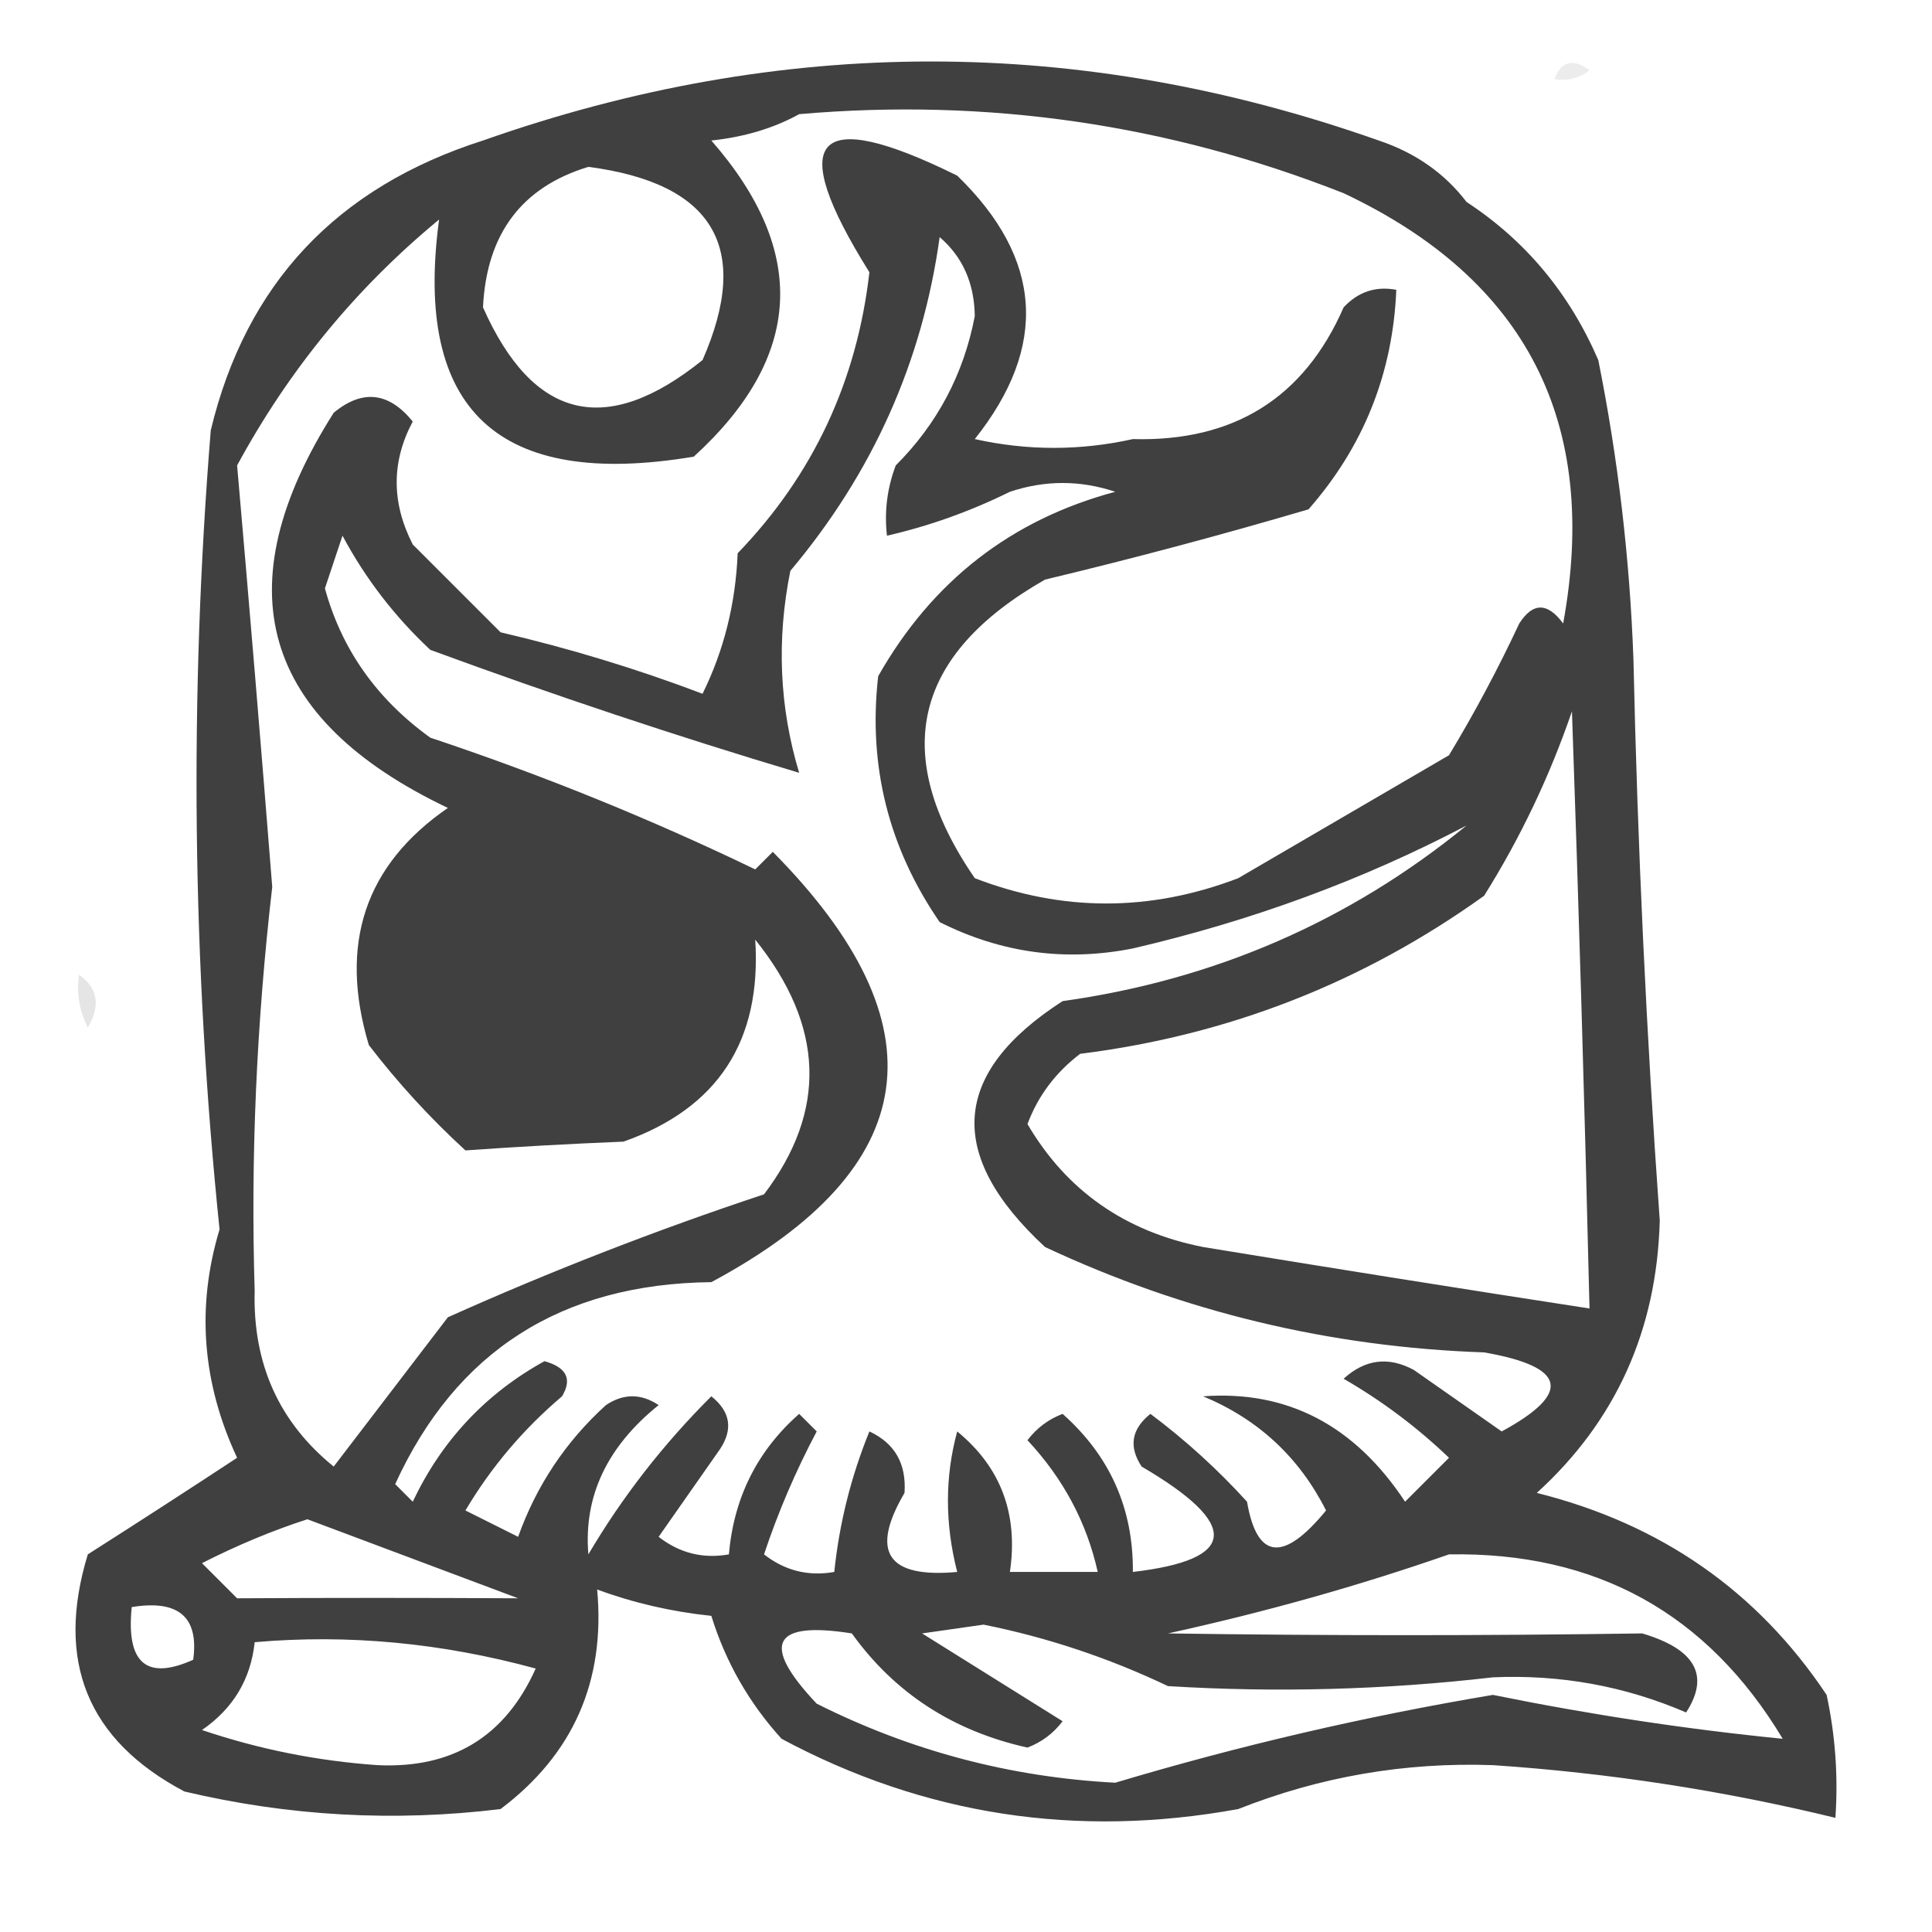 <?xml version="1.0" encoding="UTF-8"?>
<!DOCTYPE svg PUBLIC "-//W3C//DTD SVG 1.1//EN" "http://www.w3.org/Graphics/SVG/1.1/DTD/svg11.dtd">
<svg xmlns="http://www.w3.org/2000/svg" version="1.1" width="110px" height="110px" style="shape-rendering:geometricPrecision; text-rendering:geometricPrecision; image-rendering:optimizeQuality; fill-rule:evenodd; clip-rule:evenodd" xmlns:xlink="http://www.w3.org/1999/xlink">
<g><path style="opacity:0.75" fill="#000000" d="M 83.5,11.5 C 86.858,13.7 89.358,16.7 91,20.5C 92.124,26.103 92.79,31.769 93,37.5C 93.236,48.186 93.736,58.853 94.5,69.5C 94.33,75.741 91.996,80.908 87.5,85C 94.569,86.768 100.069,90.602 104,96.5C 104.497,98.81 104.663,101.143 104.5,103.5C 98.101,101.943 91.601,100.943 85,100.5C 79.99,100.323 75.156,101.156 70.5,103C 61.288,104.681 52.621,103.348 44.5,99C 42.647,96.96 41.314,94.627 40.5,92C 38.236,91.764 36.069,91.264 34,90.5C 34.475,95.713 32.642,99.88 28.5,103C 22.442,103.739 16.442,103.406 10.5,102C 4.975,99.081 3.142,94.581 5,88.5C 7.886,86.662 10.719,84.828 13.5,83C 11.505,78.73 11.172,74.397 12.5,70C 10.94,54.824 10.773,39.657 12,24.5C 14.004,16.159 19.171,10.659 27.5,8C 44.512,2.001 61.512,2.001 78.5,8C 80.584,8.697 82.251,9.864 83.5,11.5 Z M 45.5,6.5 C 56.202,5.569 66.535,7.069 76.5,11C 86.923,15.916 91.09,24.083 89,35.5C 88.107,34.289 87.274,34.289 86.5,35.5C 85.294,38.079 83.961,40.579 82.5,43C 78.5,45.333 74.5,47.667 70.5,50C 65.484,51.921 60.484,51.921 55.5,50C 50.654,42.949 51.987,37.283 59.5,33C 64.548,31.791 69.548,30.458 74.5,29C 77.635,25.428 79.302,21.262 79.5,16.5C 78.325,16.281 77.325,16.614 76.5,17.5C 74.248,22.655 70.248,25.155 64.5,25C 61.5,25.667 58.5,25.667 55.5,25C 59.699,19.719 59.366,14.719 54.5,10C 46.355,5.978 44.688,7.812 49.5,15.5C 48.787,21.72 46.287,27.053 42,31.5C 41.882,34.371 41.216,37.038 40,39.5C 36.27,38.085 32.437,36.918 28.5,36C 26.812,34.312 25.145,32.645 23.5,31C 22.281,28.616 22.281,26.283 23.5,24C 22.135,22.318 20.635,22.151 19,23.5C 12.698,33.435 14.864,40.935 25.5,46C 20.777,49.254 19.277,53.754 21,59.5C 22.649,61.65 24.482,63.65 26.5,65.5C 29.396,65.293 32.396,65.127 35.5,65C 40.871,63.103 43.371,59.27 43,53.5C 46.941,58.407 47.108,63.24 43.5,68C 37.385,70.029 31.385,72.362 25.5,75C 23.333,77.833 21.167,80.667 19,83.5C 15.888,80.98 14.388,77.646 14.5,73.5C 14.267,65.951 14.6,58.285 15.5,50.5C 14.865,42.479 14.198,34.479 13.5,26.5C 16.449,21.056 20.282,16.39 25,12.5C 23.536,23.364 28.37,27.864 39.5,26C 45.707,20.337 46.041,14.337 40.5,8C 42.382,7.802 44.048,7.302 45.5,6.5 Z M 33.5,9.5 C 40.637,10.436 42.804,14.103 40,20.5C 34.518,24.921 30.352,23.921 27.5,17.5C 27.7,13.32 29.7,10.653 33.5,9.5 Z M 53.5,13.5 C 54.809,14.624 55.475,16.124 55.5,18C 54.87,21.296 53.37,24.13 51,26.5C 50.51,27.793 50.343,29.127 50.5,30.5C 52.901,29.951 55.235,29.118 57.5,28C 59.5,27.333 61.5,27.333 63.5,28C 57.574,29.585 53.074,33.085 50,38.5C 49.42,43.595 50.587,48.262 53.5,52.5C 57.002,54.262 60.668,54.762 64.5,54C 71.276,52.427 77.609,50.094 83.5,47C 76.823,52.454 69.156,55.787 60.5,57C 54.16,61.084 53.827,65.75 59.5,71C 67.396,74.698 75.73,76.698 84.5,77C 89.193,77.816 89.526,79.316 85.5,81.5C 83.833,80.333 82.167,79.167 80.5,78C 79.056,77.219 77.723,77.386 76.5,78.5C 78.679,79.757 80.679,81.257 82.5,83C 81.667,83.833 80.833,84.667 80,85.5C 77.125,81.148 73.291,79.148 68.5,79.5C 71.638,80.805 73.971,82.971 75.5,86C 73.067,88.966 71.567,88.8 71,85.5C 69.316,83.649 67.483,81.982 65.5,80.5C 64.417,81.365 64.251,82.365 65,83.5C 70.64,86.803 70.473,88.803 64.5,89.5C 64.533,85.898 63.199,82.898 60.5,80.5C 59.692,80.808 59.025,81.308 58.5,82C 60.54,84.185 61.874,86.685 62.5,89.5C 60.833,89.5 59.167,89.5 57.5,89.5C 57.984,86.202 56.984,83.536 54.5,81.5C 53.795,84.089 53.795,86.756 54.5,89.5C 50.524,89.865 49.524,88.365 51.5,85C 51.612,83.338 50.946,82.171 49.5,81.5C 48.451,84.079 47.785,86.746 47.5,89.5C 46.022,89.762 44.689,89.429 43.5,88.5C 44.305,86.085 45.305,83.751 46.5,81.5C 46.167,81.167 45.833,80.833 45.5,80.5C 43.113,82.607 41.78,85.273 41.5,88.5C 40.022,88.762 38.689,88.429 37.5,87.5C 38.667,85.833 39.833,84.167 41,82.5C 41.749,81.365 41.583,80.365 40.5,79.5C 37.757,82.236 35.423,85.236 33.5,88.5C 33.222,85.205 34.555,82.372 37.5,80C 36.5,79.333 35.5,79.333 34.5,80C 32.21,82.079 30.543,84.579 29.5,87.5C 28.5,87 27.5,86.5 26.5,86C 27.958,83.54 29.791,81.373 32,79.5C 32.591,78.516 32.258,77.85 31,77.5C 27.653,79.348 25.153,82.015 23.5,85.5C 23.167,85.167 22.833,84.833 22.5,84.5C 25.962,76.93 31.962,73.096 40.5,73C 52.589,66.521 53.756,58.355 44,48.5C 43.667,48.833 43.333,49.167 43,49.5C 37.011,46.613 30.844,44.113 24.5,42C 21.448,39.801 19.448,36.968 18.5,33.5C 18.833,32.5 19.167,31.5 19.5,30.5C 20.803,32.937 22.47,35.104 24.5,37C 31.562,39.595 38.562,41.928 45.5,44C 44.374,40.256 44.207,36.423 45,32.5C 49.684,26.932 52.517,20.599 53.5,13.5 Z M 89.5,40.5 C 89.891,51.627 90.224,62.961 90.5,74.5C 83.166,73.37 75.833,72.203 68.5,71C 64.057,70.123 60.723,67.79 58.5,64C 59.101,62.395 60.101,61.062 61.5,60C 69.944,58.943 77.611,55.943 84.5,51C 86.565,47.702 88.232,44.202 89.5,40.5 Z M 17.5,86.5 C 21.511,88.001 25.511,89.501 29.5,91C 24.107,90.97 18.774,90.97 13.5,91C 12.833,90.333 12.167,89.667 11.5,89C 13.502,87.981 15.502,87.147 17.5,86.5 Z M 82.5,88.5 C 90.876,88.354 97.21,91.854 101.5,99C 96.012,98.454 90.512,97.62 85,96.5C 77.726,97.721 70.559,99.388 63.5,101.5C 57.517,101.187 51.851,99.687 46.5,97C 43.298,93.614 43.965,92.281 48.5,93C 50.938,96.395 54.272,98.562 58.5,99.5C 59.308,99.192 59.975,98.692 60.5,98C 57.833,96.333 55.167,94.667 52.5,93C 53.667,92.833 54.833,92.667 56,92.5C 59.628,93.228 63.128,94.394 66.5,96C 72.669,96.379 78.836,96.213 85,95.5C 88.846,95.331 92.513,95.998 96,97.5C 97.364,95.397 96.53,93.897 93.5,93C 84.505,93.133 75.505,93.133 66.5,93C 72.035,91.787 77.368,90.287 82.5,88.5 Z M 7.5,91.5 C 10.166,91.066 11.333,92.066 11,94.5C 8.342,95.694 7.176,94.694 7.5,91.5 Z M 14.5,93.5 C 19.805,93.035 25.139,93.535 30.5,95C 28.768,98.868 25.768,100.701 21.5,100.5C 18.076,100.263 14.743,99.596 11.5,98.5C 13.278,97.274 14.278,95.608 14.5,93.5 Z"/></g>
<g><path style="opacity:0.075" fill="#000000" d="M 88.5,4.5 C 88.897,3.475 89.563,3.308 90.5,4C 89.906,4.464 89.239,4.631 88.5,4.5 Z"/></g>
<g><path style="opacity:0.075" fill="#000000" d="M 83.5,10.5 C 84.833,11.167 84.833,11.167 83.5,10.5 Z"/></g>
<g><path style="opacity:0.105" fill="#000000" d="M 4.5,55.5 C 5.573,56.251 5.74,57.251 5,58.5C 4.517,57.552 4.351,56.552 4.5,55.5 Z"/></g>
</svg>

